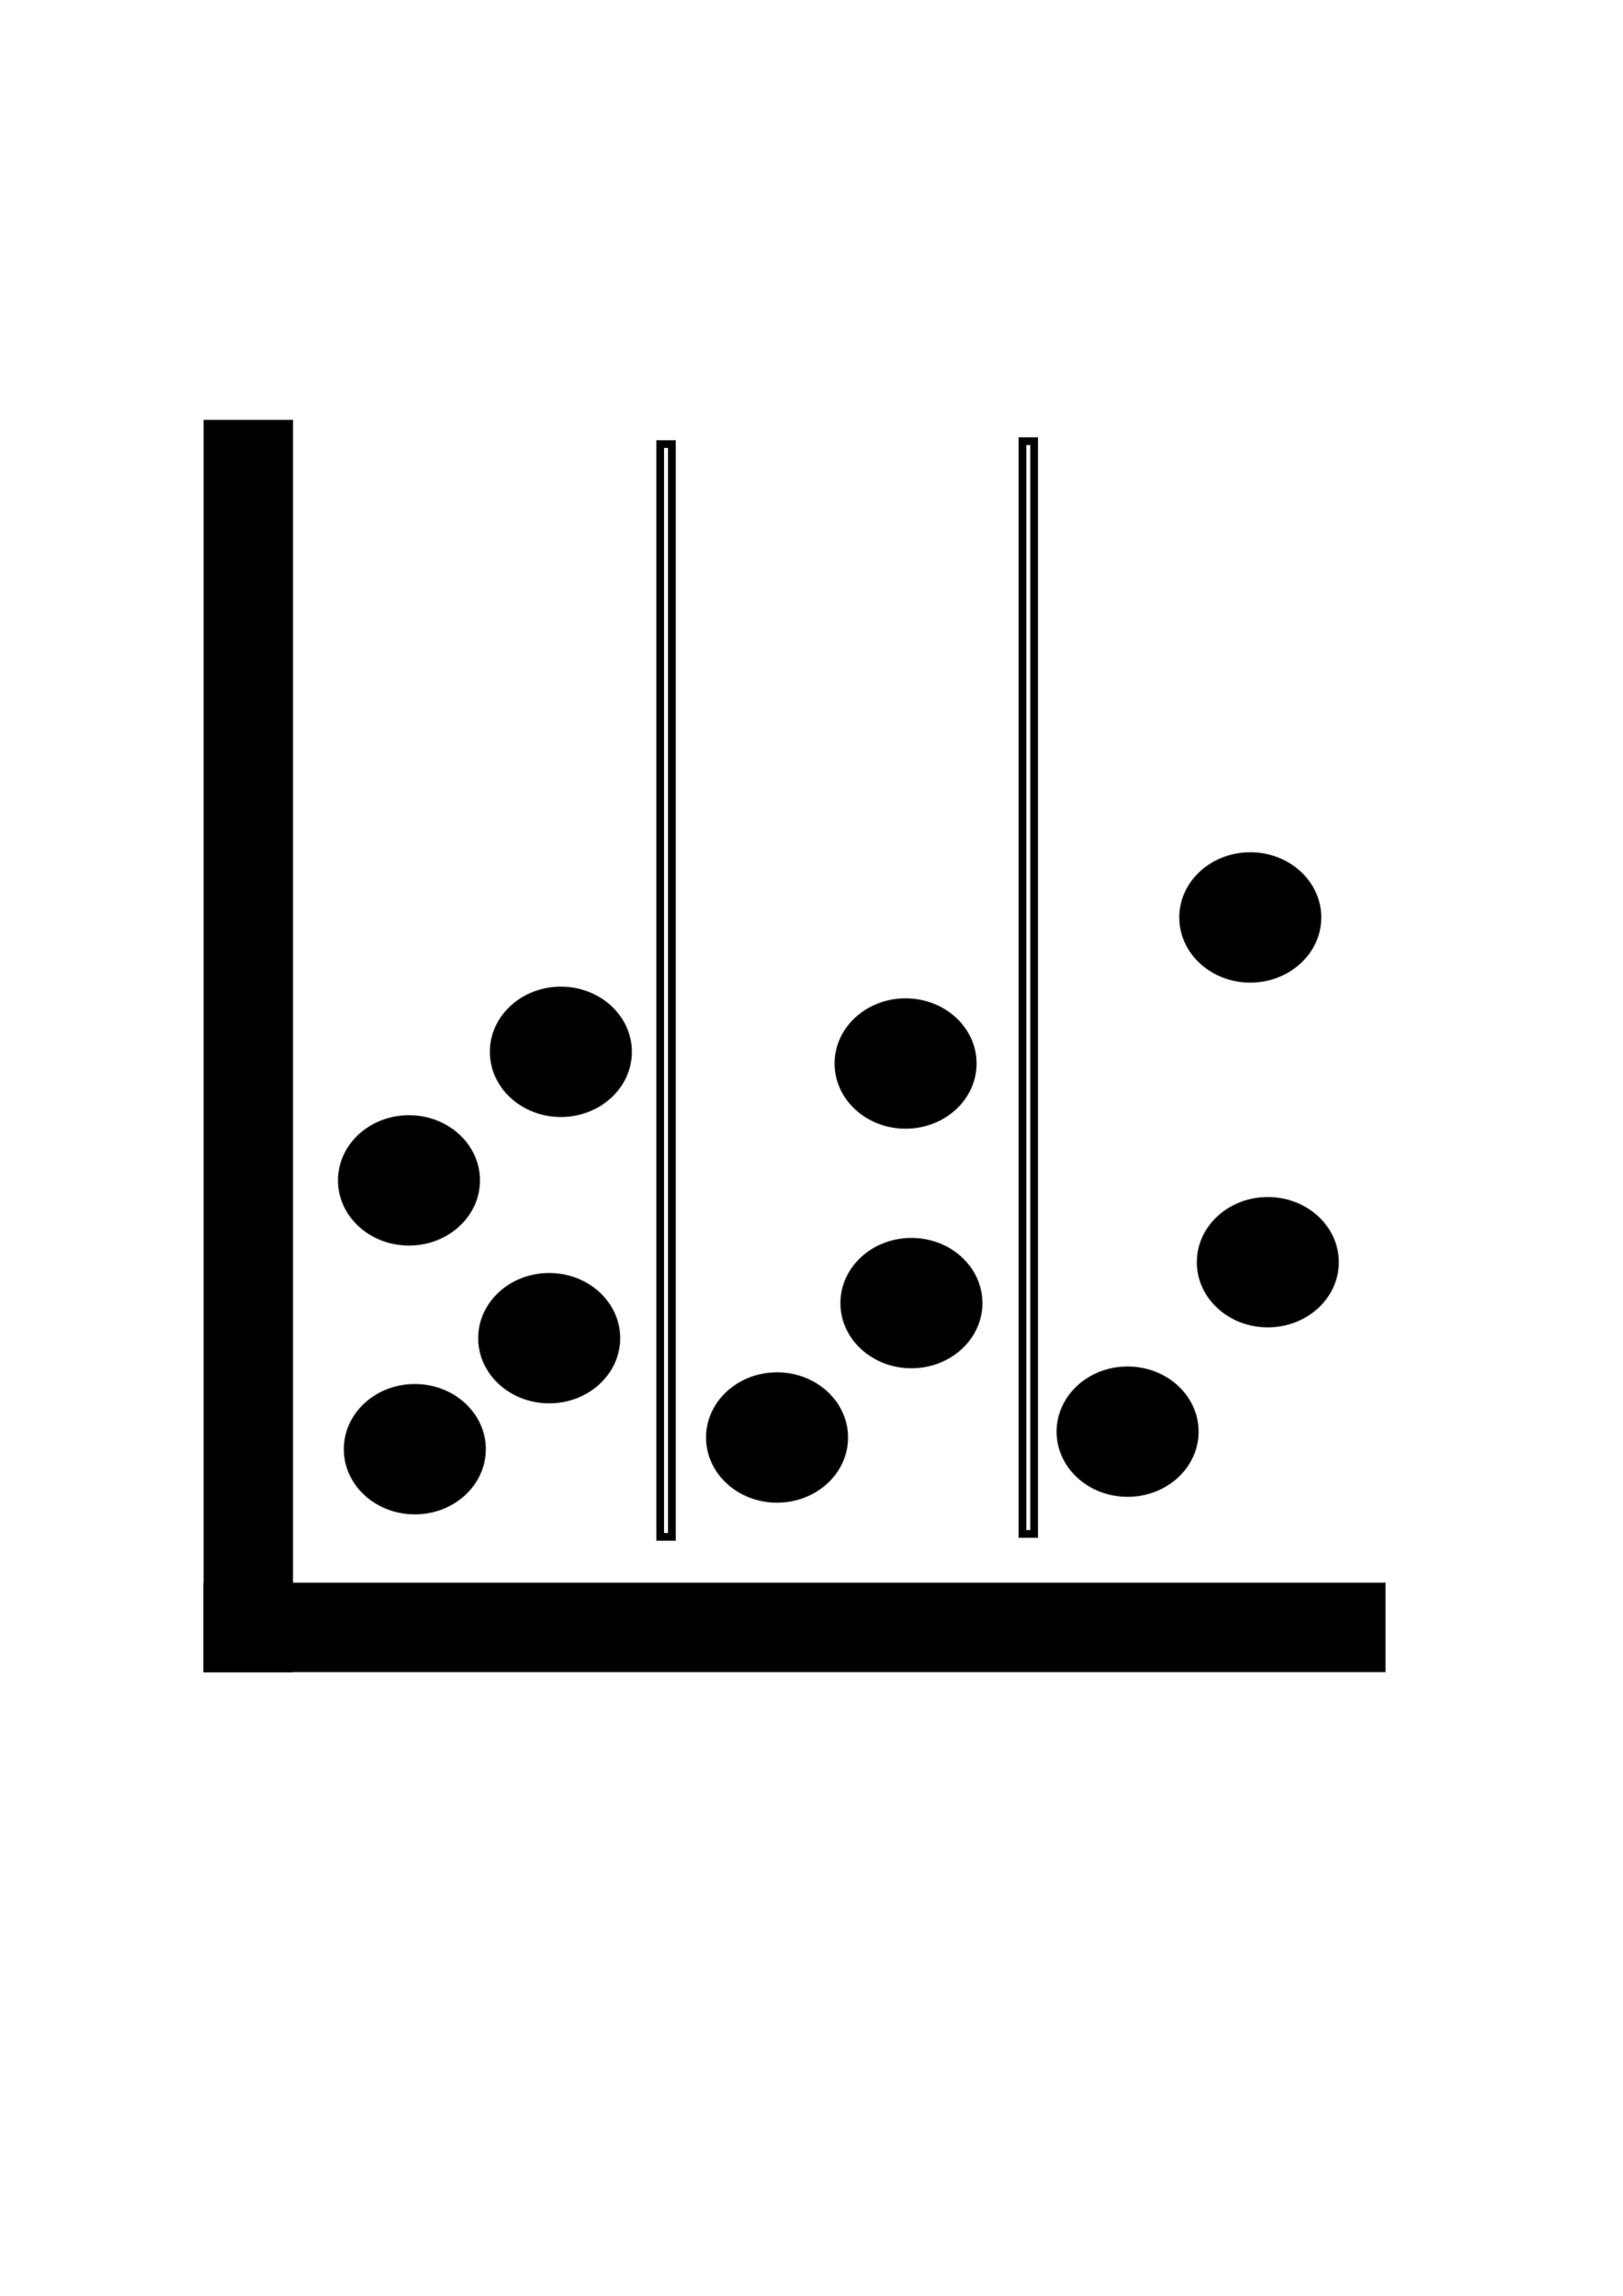 <?xml version="1.0" encoding="UTF-8" standalone="no"?>
<svg
   xmlns:dc="http://purl.org/dc/elements/1.1/"
   xmlns:cc="http://creativecommons.org/ns#"
   xmlns:rdf="http://www.w3.org/1999/02/22-rdf-syntax-ns#"
   xmlns:svg="http://www.w3.org/2000/svg"
   xmlns="http://www.w3.org/2000/svg"
   xmlns:sodipodi="http://sodipodi.sourceforge.net/DTD/sodipodi-0.dtd"
   xmlns:inkscape="http://www.inkscape.org/namespaces/inkscape"
   width="210mm"
   height="297mm"
   viewBox="0 0 210 297"
   version="1.1"
   id="svg8"
   inkscape:version="1.0.1 (c497b03c, 2020-09-10)"
   sodipodi:docname="workItemAge.svg">
  <defs
     id="defs2" />
  <sodipodi:namedview
     id="base"
     pagecolor="#ffffff"
     bordercolor="#666666"
     borderopacity="1.0"
     inkscape:pageopacity="0.0"
     inkscape:pageshadow="2"
     inkscape:zoom="0.35"
     inkscape:cx="-150"
     inkscape:cy="560"
     inkscape:document-units="mm"
     inkscape:current-layer="layer1"
     inkscape:document-rotation="0"
     showgrid="false"
     inkscape:window-width="1252"
     inkscape:window-height="943"
     inkscape:window-x="0"
     inkscape:window-y="23"
     inkscape:window-maximized="0" />
  <g
     inkscape:label="Layer 1"
     inkscape:groupmode="layer"
     id="layer1">
    <rect
       style="fill:#000000;fill-opacity:1;stroke:#000000;stroke-width:0.265;stroke-opacity:0.85"
       id="rect10"
       width="11.339"
       height="161.774"
       x="26.458"
       y="54.429" />
    <rect
       style="fill:#000000;fill-opacity:1;stroke:#000000;stroke-width:0.265;stroke-opacity:0.85"
       id="rect12"
       width="152.702"
       height="11.339"
       x="26.458"
       y="204.863" />
    <ellipse
       style="fill:#000000;fill-opacity:1;stroke:#000000;stroke-width:0.265;stroke-opacity:0.85"
       id="path14"
       cx="53.673"
       cy="187.476"
       rx="9.071"
       ry="8.315" />
    <ellipse
       style="fill:#000000;fill-opacity:1;stroke:#000000;stroke-width:0.265;stroke-opacity:0.85"
       id="path14-2"
       cx="71.06"
       cy="173.113"
       rx="9.071"
       ry="8.315" />
    <ellipse
       style="fill:#000000;fill-opacity:1;stroke:#000000;stroke-width:0.265;stroke-opacity:0.85"
       id="path14-2-3"
       cx="100.542"
       cy="185.964"
       rx="9.071"
       ry="8.315" />
    <ellipse
       style="fill:#000000;fill-opacity:1;stroke:#000000;stroke-width:0.265;stroke-opacity:0.85"
       id="path14-2-3-5"
       cx="72.571"
       cy="136.071"
       rx="9.071"
       ry="8.315" />
    <ellipse
       style="fill:#000000;fill-opacity:1;stroke:#000000;stroke-width:0.265;stroke-opacity:0.85"
       id="path14-2-3-1"
       cx="52.917"
       cy="152.702"
       rx="9.071"
       ry="8.315" />
    <ellipse
       style="fill:#000000;fill-opacity:1;stroke:#000000;stroke-width:0.265;stroke-opacity:0.85"
       id="path14-2-3-1-1"
       cx="117.173"
       cy="137.583"
       rx="9.071"
       ry="8.315" />
    <ellipse
       style="fill:#000000;fill-opacity:1;stroke:#000000;stroke-width:0.265;stroke-opacity:0.85"
       id="path14-2-3-1-1-6"
       cx="117.929"
       cy="168.577"
       rx="9.071"
       ry="8.315" />
    <ellipse
       style="fill:#000000;fill-opacity:1;stroke:#000000;stroke-width:0.265;stroke-opacity:0.85"
       id="path14-2-3-1-1-6-3"
       cx="145.899"
       cy="185.208"
       rx="9.071"
       ry="8.315" />
    <ellipse
       style="fill:#000000;fill-opacity:1;stroke:#000000;stroke-width:0.265;stroke-opacity:0.85"
       id="path14-2-3-1-1-6-3-1"
       cx="164.042"
       cy="163.286"
       rx="9.071"
       ry="8.315" />
    <ellipse
       style="fill:#000000;fill-opacity:1;stroke:#000000;stroke-width:0.265;stroke-opacity:0.85"
       id="path14-2-3-1-1-6-3-1-9"
       cx="161.774"
       cy="118.685"
       rx="9.071"
       ry="8.315" />
    <rect
       style="fill:#000000;fill-opacity:0;stroke:#050000;stroke-width:1;stroke-miterlimit:4;stroke-dasharray:none;stroke-opacity:1"
       id="rect1066"
       width="1.512"
       height="141.363"
       x="85.423"
       y="57.452" />
    <rect
       style="fill:#000000;fill-opacity:0;stroke:#050000;stroke-width:1;stroke-miterlimit:4;stroke-dasharray:none;stroke-opacity:1"
       id="rect1066-1"
       width="1.512"
       height="141.363"
       x="132.292"
       y="57.074" />
  </g>
</svg>
